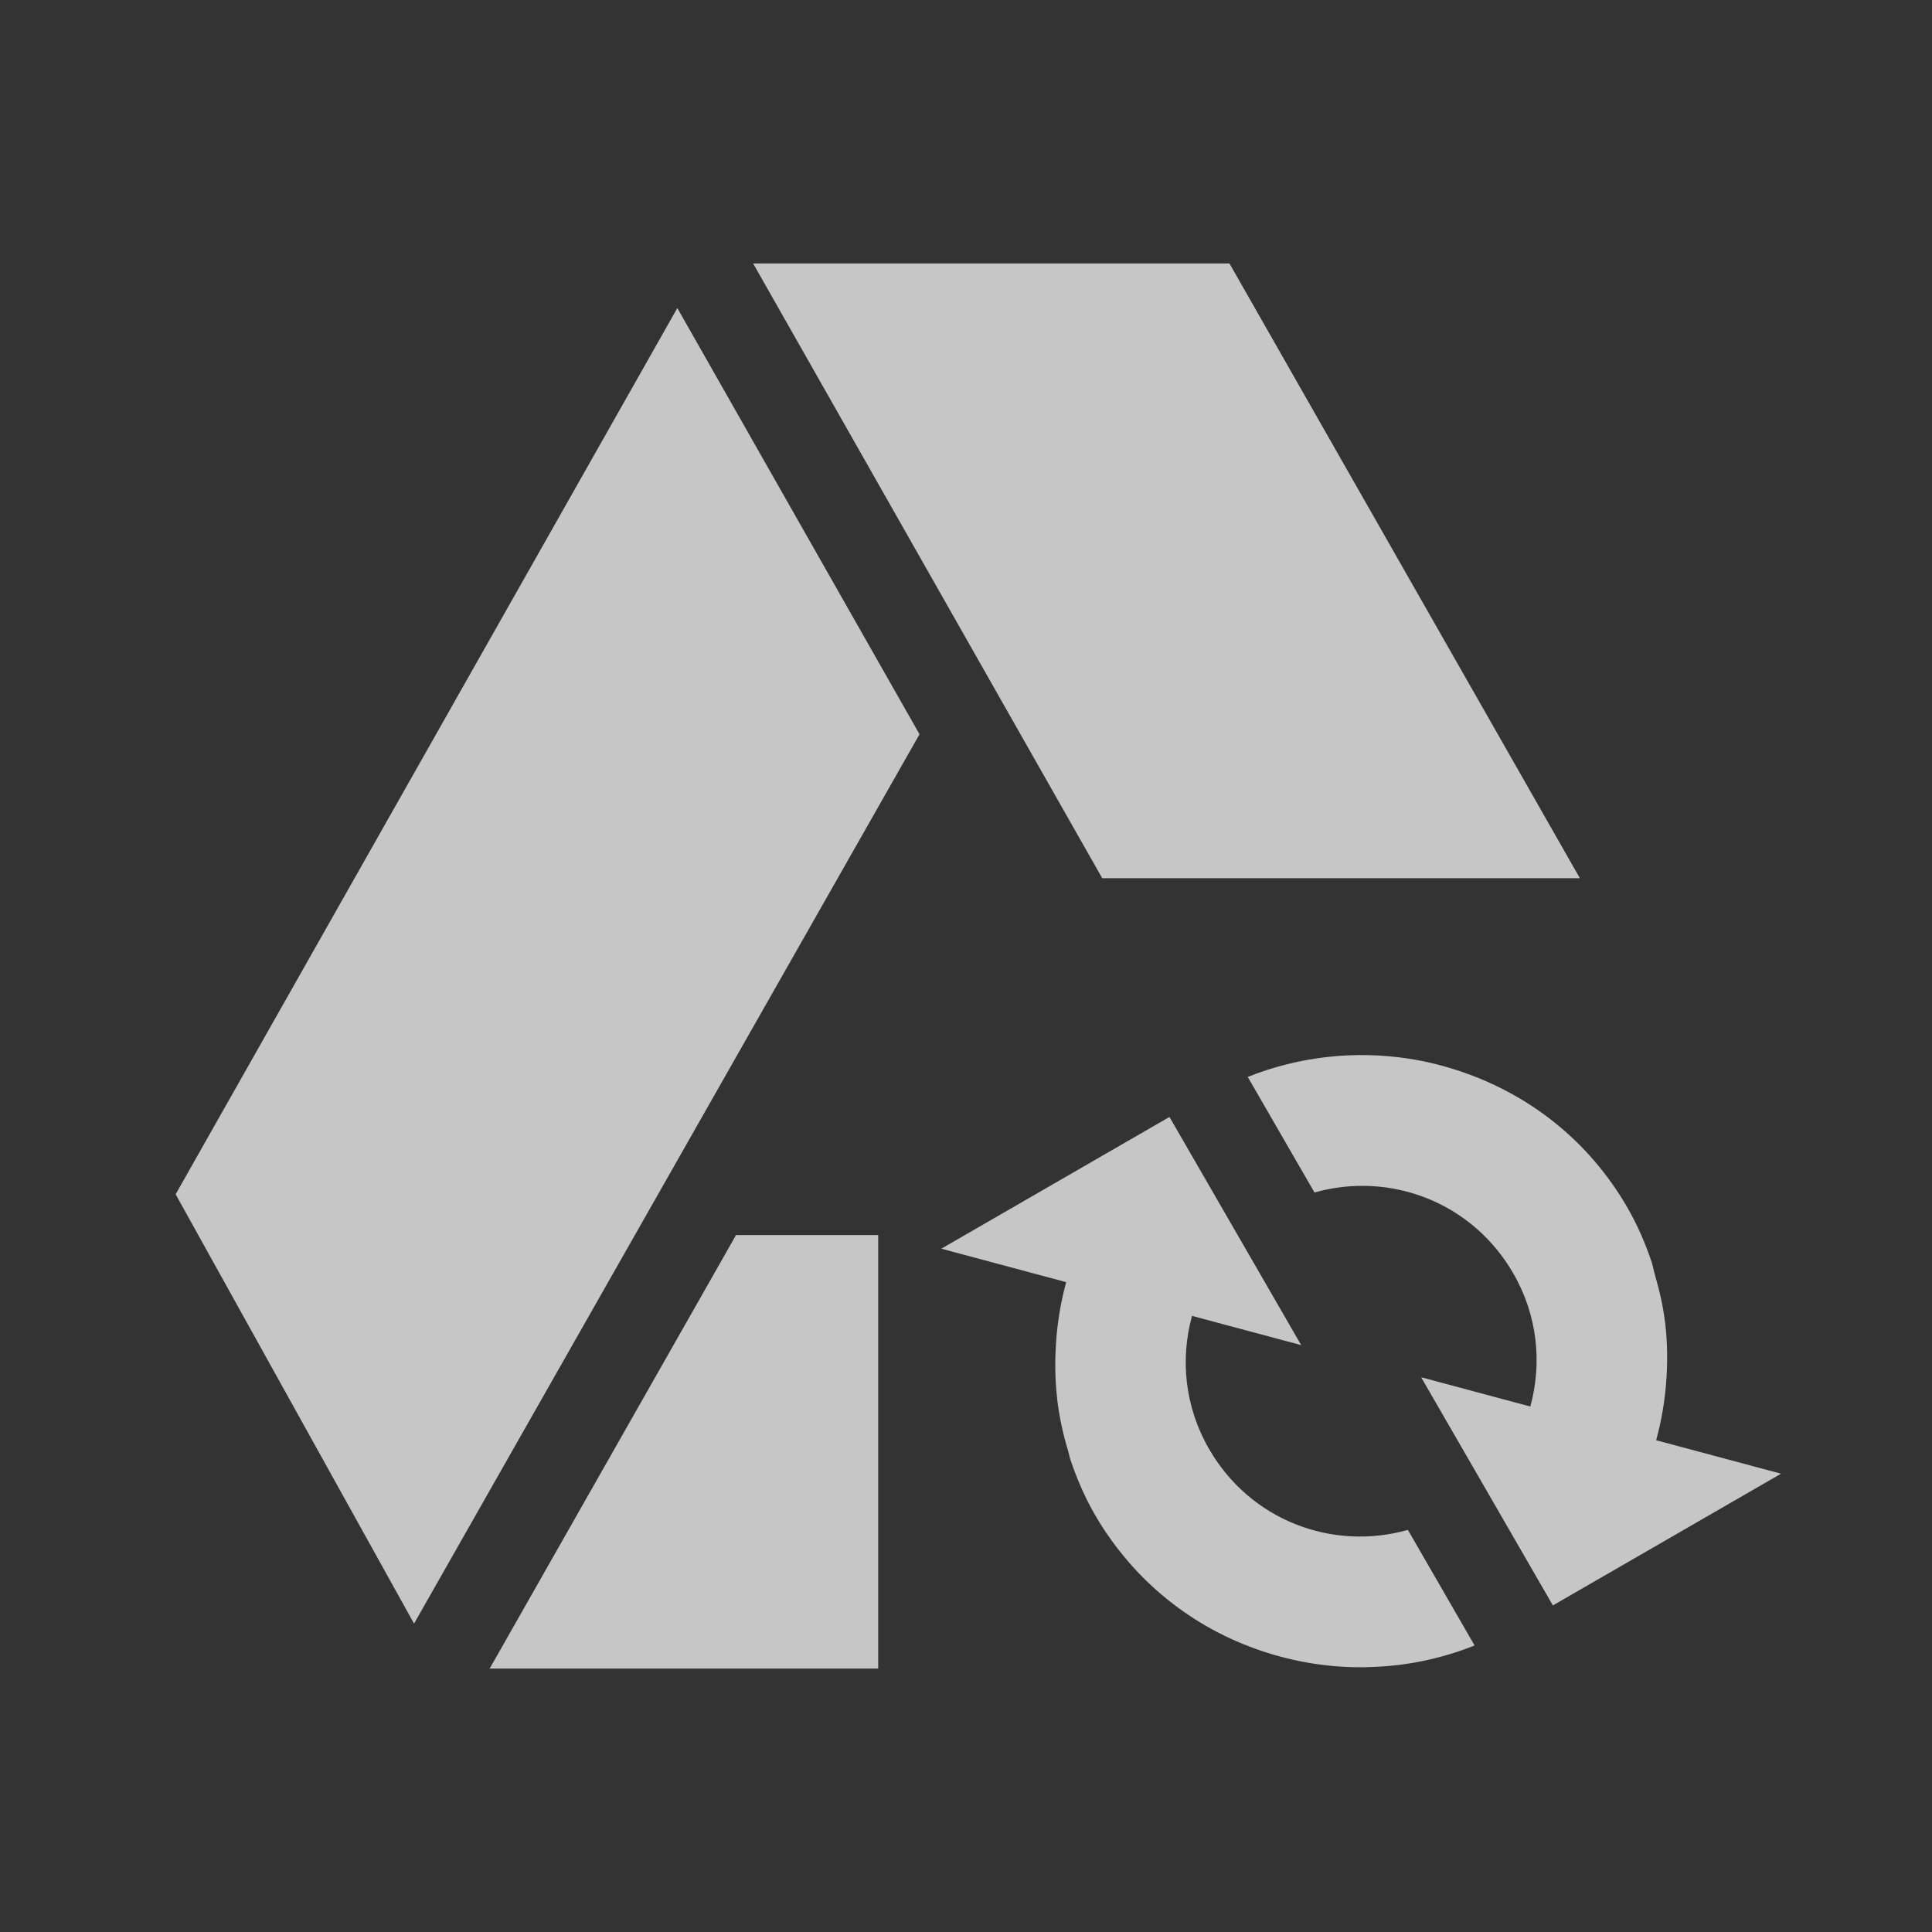 <?xml version="1.0" encoding="UTF-8" standalone="no"?>
<svg
   xmlns:dc="http://purl.org/dc/elements/1.1/"
   xmlns:cc="http://creativecommons.org/ns#"
   xmlns:rdf="http://www.w3.org/1999/02/22-rdf-syntax-ns#"
   xmlns:svg="http://www.w3.org/2000/svg"
   xmlns="http://www.w3.org/2000/svg"
   id="svg2"
   viewBox="0 0 1624.01 1624.009"
   version="1.1"
   width="22"
   height="22"
   xml:space="preserve"
   style="clip-rule:evenodd;fill-rule:evenodd;image-rendering:optimizeQuality;shape-rendering:geometricPrecision;text-rendering:geometricPrecision"><rect x="0" y="0" width="1624.01" height="1624.009" fill="#333333" stroke="none"/><defs
     id="defs4"><style
       id="style6"
       type="text/css"><![CDATA[
    .fil2 {fill:#11A861}
    .fil0 {fill:#3777E3}
    .fil1 {fill:#FFCF63}
   ]]></style></defs><path
     id="path4142"
     transform="scale(73.819,73.819)"
     d="M 8.576 3 L 12.551 10 L 17.99 10 L 14 3 L 8.576 3 z "
     style="opacity:0.72;fill:#ffffff;fill-opacity:1;fill-rule:evenodd" /><path
     id="path4140"
     d="M 569.355,258.942 147.637,1003.904 348.043,1364.779 772.933,617.222 569.355,258.942 Z"
     style="fill:#ffffff;fill-opacity:1;fill-rule:evenodd;opacity:0.72" /><path
     id="path4136"
     transform="scale(73.819,73.819)"
     d="M 8.381 14.064 L 5.576 19 L 9 19 L 10 19 L 10 14.064 L 9 14.064 L 8.381 14.064 z "
     style="fill:#ffffff;fill-opacity:1;fill-rule:evenodd;opacity:0.72" /><path
     id="path4138"
     d="m 1367.933,1015.016 c -16.176,-28.018 -36.846,-51.848 -60.654,-71.03 -23.775,-19.169 -50.792,-33.676 -79.272,-43.3 -14.295,-4.83 -28.927,-8.512 -43.862,-10.803 -44.69,-6.856 -91.404,-2.128 -135.307,15.356 l 40.946,70.921 15.139,26.221 c 63.49,-17.885 132.442,7.94 167.117,67.999 20.573,35.633 24.27,75.611 14.34,111.92 l -91.778,-24.592 67.907,117.619 42.821,74.167 191.786,-110.728 -104.974,-28.128 c 4.372,-15.99 7.189,-32.253 8.438,-48.823 1.205,-15.986 1.131,-32.121 -0.698,-48.21 -0.061,-0.535 -0.032,-1.075 -0.097,-1.609 -0.023,-0.195 -0.141,-0.377 -0.164,-0.572 -1.645,-13.437 -4.683,-26.64 -8.529,-39.859 -1.03,-3.622 -1.583,-7.284 -2.784,-10.879 -5.289,-15.545 -11.855,-30.913 -20.376,-45.672 z m -384.898,-76.114 -191.786,110.728 104.974,28.128 c -4.346,15.899 -7.127,32.152 -8.385,48.626 0,0 -0.053,0.197 -0.053,0.197 0,0 0.072,0.125 0.072,0.125 -1.195,15.901 -1.128,31.884 0.678,47.888 0.084,0.797 0.116,1.581 0.207,2.377 1.779,14.537 4.882,28.84 9.241,43.111 0.676,2.26 1.022,4.556 1.765,6.806 5.327,15.836 12.008,31.468 20.683,46.493 8.074,13.984 17.371,26.893 27.516,38.72 0,0 0.072,0.125 0.072,0.125 20.334,23.679 44.467,42.938 70.948,57.429 13.267,7.247 27.125,13.243 41.39,18.056 28.553,9.648 58.613,14.375 88.994,13.713 0,0 0.125,-0.072 0.125,-0.072 15.173,-0.323 30.356,-1.898 45.437,-4.923 15.084,-3.034 29.978,-7.443 44.613,-13.271 l -40.946,-70.921 -15.139,-26.221 c -63.498,17.904 -132.436,-7.929 -167.117,-67.999 -20.577,-35.639 -24.268,-75.613 -14.34,-111.92 l 91.779,24.592 -52.769,-91.398 -15.139,-26.221 -42.821,-74.167 z"
     style="opacity:0.72;fill:#ffffff;fill-opacity:1;fill-rule:evenodd" /></svg>